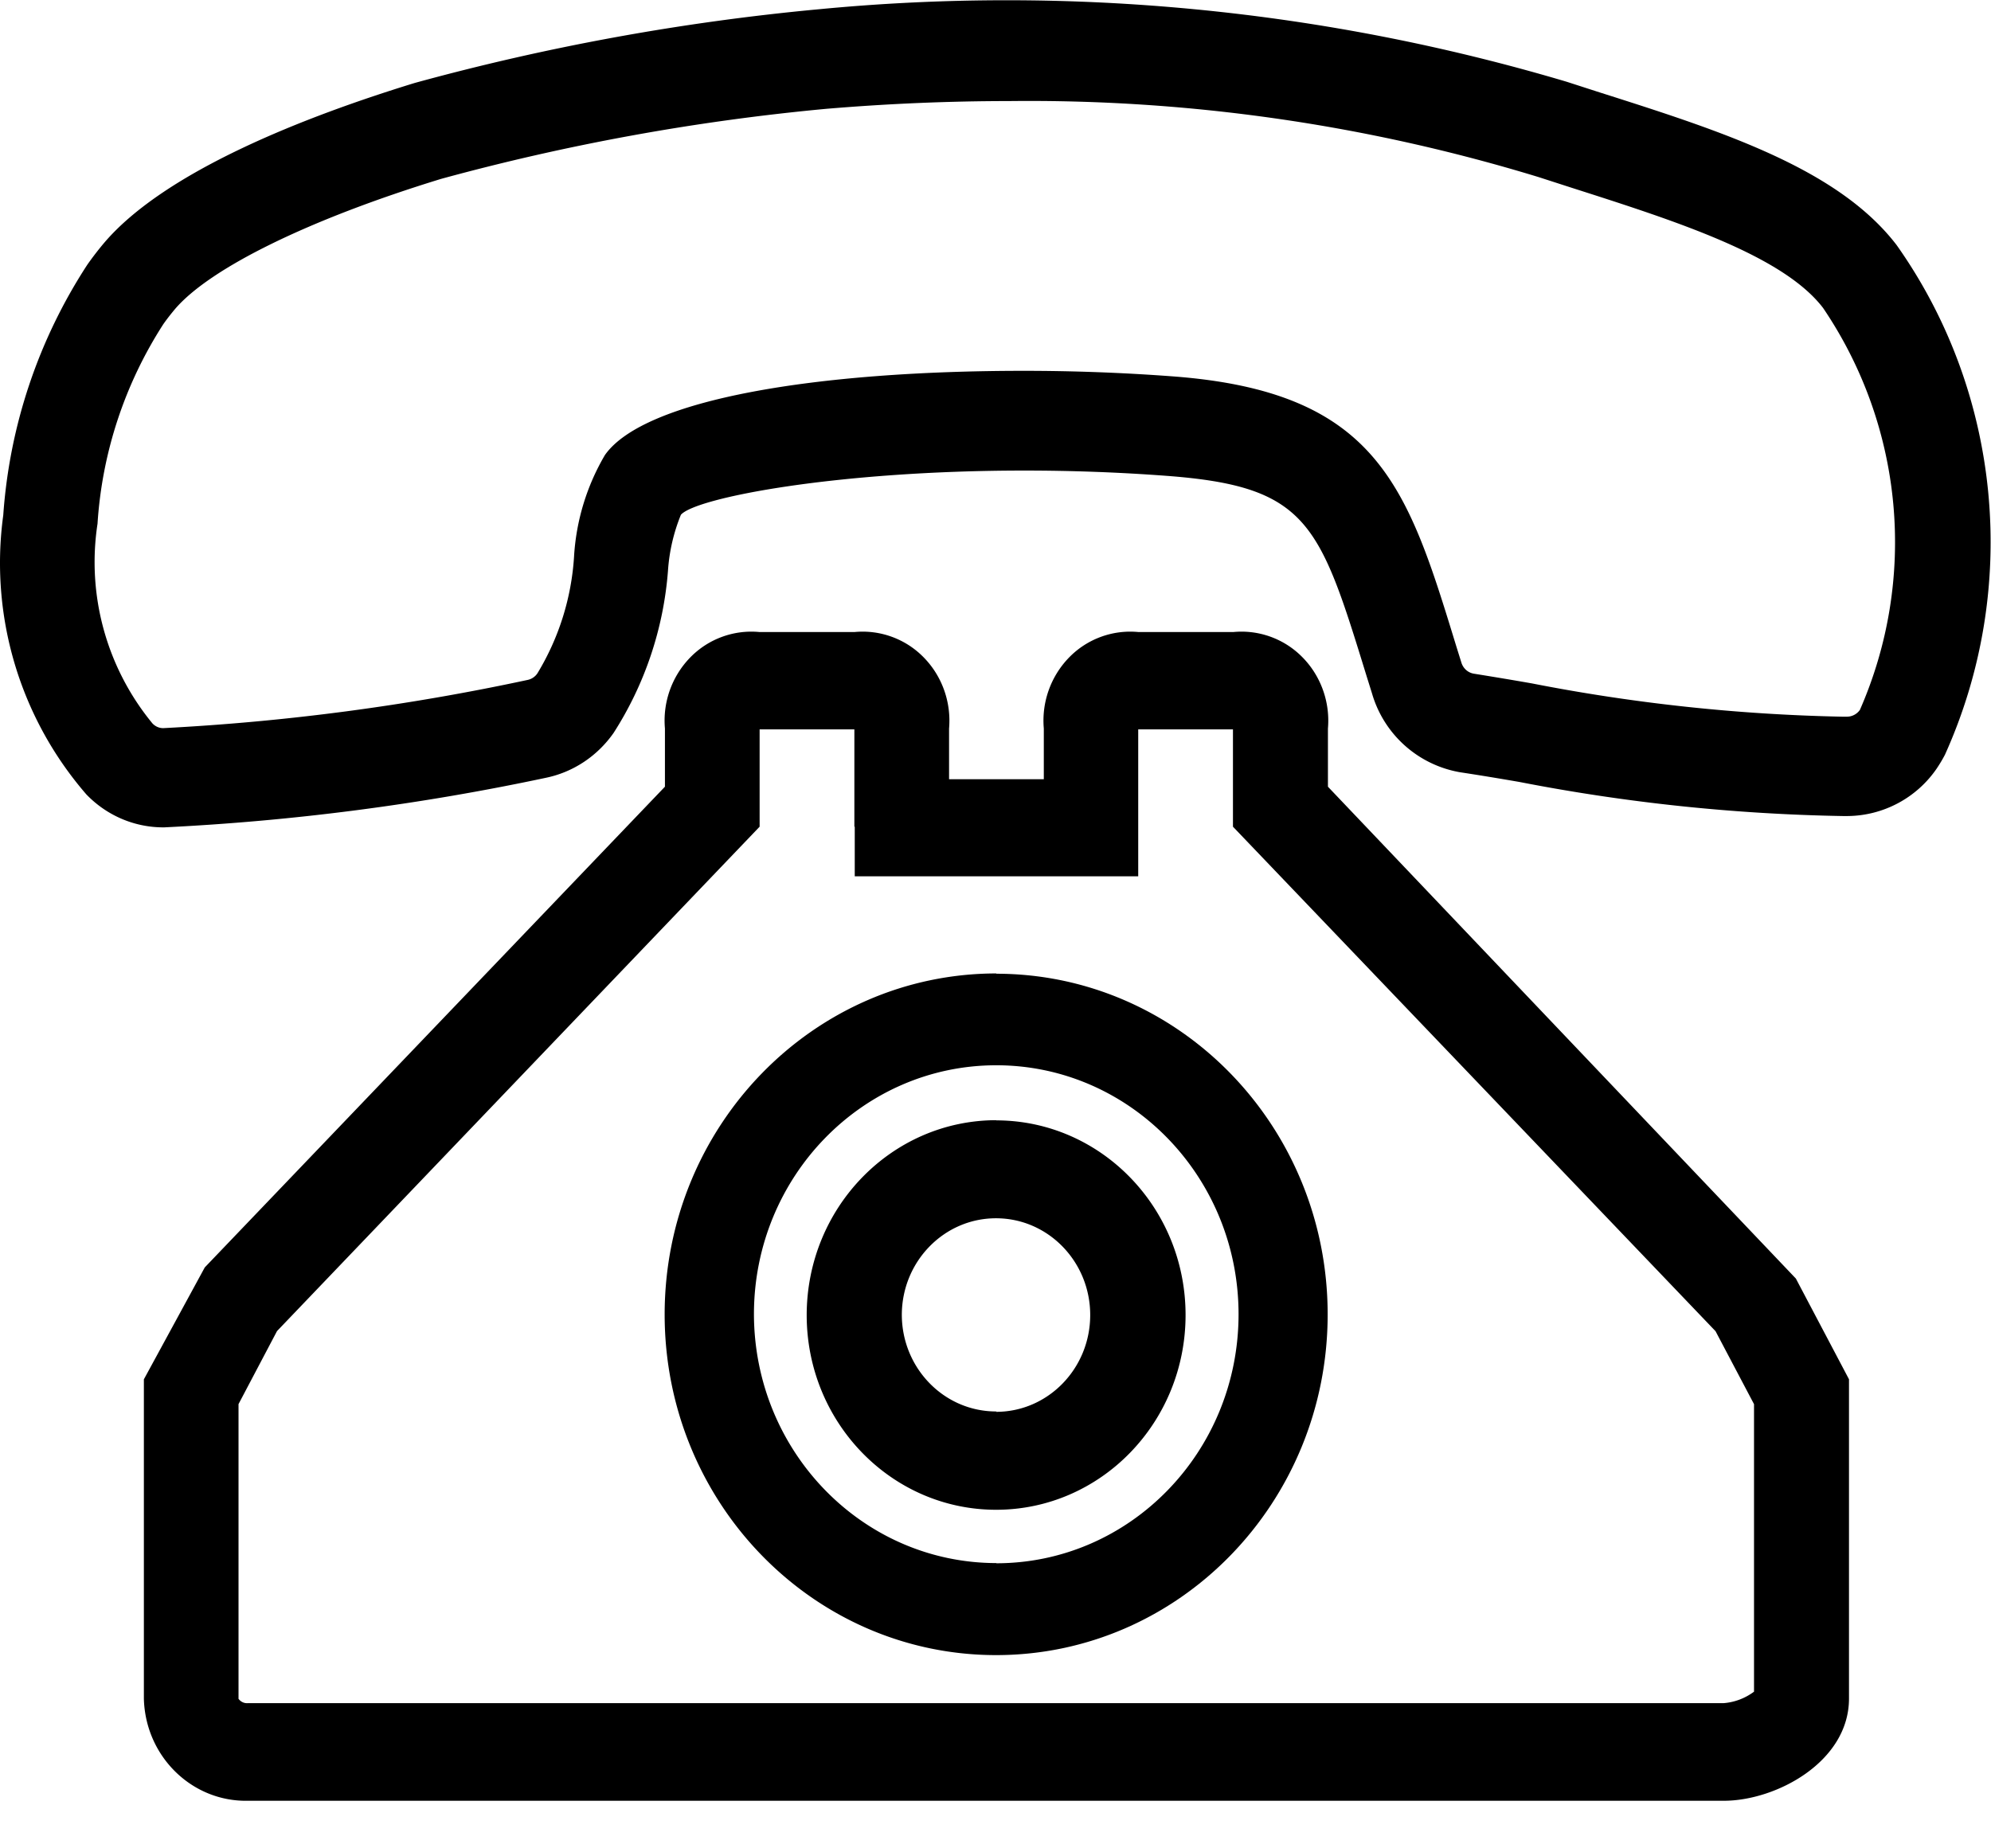 <?xml version="1.0" standalone="no"?><!DOCTYPE svg PUBLIC "-//W3C//DTD SVG 1.1//EN" "http://www.w3.org/Graphics/SVG/1.1/DTD/svg11.dtd"><svg t="1590722077169" class="icon" viewBox="0 0 1103 1024" version="1.1" xmlns="http://www.w3.org/2000/svg" p-id="2535" xmlns:xlink="http://www.w3.org/1999/xlink" width="215.43" height="200"><defs><style type="text/css"></style></defs><path d="M1077.502 418.186c-1.392 2.678-2.941 5.251-4.621 7.746a60.469 60.469 0 0 1-49.126 26.256h-2.993a1028.542 1028.542 0 0 1-178.99-18.878c-11.815-2.048-22.318-3.781-32.899-5.383a61.781 61.781 0 0 1-48.837-43.848l-2.836-9.058c-26.256-85.281-32.479-105.551-111.406-111.38-25.915-1.943-52.25-2.888-78.349-2.888-103.897 0-181.957 15.045-190.228 24.497a99.643 99.643 0 0 0-7.168 31.088 193.772 193.772 0 0 1-30.09 89.744c-8.98 12.866-22.397 21.793-37.547 24.917a1326.369 1326.369 0 0 1-211.443 27.464h-0.525c-16.016 0-31.35-6.564-42.614-18.274a195.742 195.742 0 0 1-46.027-154.703 291.131 291.131 0 0 1 46.579-138.818c3.046-4.332 6.197-8.402 9.347-12.13 34.133-40.067 112.377-70.262 172.006-88.563a1301.346 1301.346 0 0 1 223.705-40.829 1088.039 1088.039 0 0 1 414.536 40.172l18.379 5.934c67.899 21.583 131.938 42.194 164.365 84.546 58.132 82.183 68.372 190.228 26.782 282.388z m-67.531-247.545c-22.292-29.145-81.474-48.102-138.765-66.429l-18.695-6.039a965.054 965.054 0 0 0-293.494-42.168c-33.529 0-67.637 1.47-101.376 4.306-72.021 6.722-143.36 19.692-213.255 38.807-72.888 22.344-128.053 49.362-147.535 72.258-2.048 2.468-4.28 5.251-6.38 8.271a231.266 231.266 0 0 0-36.444 110.566 140.656 140.656 0 0 0 30.352 110.566c1.575 1.733 3.755 2.704 6.039 2.704v27.622-27.622a1272.99 1272.99 0 0 0 202.043-26.755 8.612 8.612 0 0 0 5.251-3.597 141.758 141.758 0 0 0 20.296-64.538 125.506 125.506 0 0 1 17.119-56.451c21.793-30.983 117.287-46.658 232.107-46.658 27.359 0 54.955 1.024 82.051 3.046 114.215 8.428 130.494 61.44 157.407 149.32l2.836 9.085c0.945 3.361 3.676 5.855 7.037 6.38 10.765 1.733 21.399 3.492 32.112 5.383 56.661 11.106 114.137 17.277 171.796 18.432h2.888a8.796 8.796 0 0 0 7.01-3.755 231.345 231.345 0 0 0-20.401-222.733zM368.369 435.935v-32.243a50.15 50.15 0 0 1 14.021-39.385 47.262 47.262 0 0 1 38.439-14.073h52.487a47.262 47.262 0 0 1 38.439 14.073c10.135 10.345 15.281 24.76 14.021 39.385v28.094h52.487v-28.094a50.15 50.15 0 0 1 14.021-39.385 47.262 47.262 0 0 1 38.439-14.073h52.487a47.262 47.262 0 0 1 38.439 14.073c10.135 10.345 15.281 24.76 14.021 39.385v32.243l259.23 272.542 29.433 55.821v176.916c0 35.079-40.382 56.635-69.343 56.635H137.417c-31.114 0.683-56.924-24.629-57.712-56.635V764.324l33.739-62.018 254.897-266.345z m-236.308 505.278a5.724 5.724 0 0 0 5.251 2.547h817.546c6.091-0.473 11.92-2.678 16.857-6.354v-159.324l-21.32-40.435-267.343-279.552v-53.931h-52.487v81.421h-157.04v-27.49h-0.21v-53.931h-52.487v53.931L153.46 737.595l-21.32 40.461v163.157h-0.079zM551.849 539.569c101.429 0 183.664 84.546 183.664 188.784 0 104.264-82.235 188.784-183.664 188.784s-183.637-84.519-183.637-188.784c0.053-104.343 82.314-188.889 183.821-188.941l-0.184 0.158z m0 326.682c74.148 0.026 134.249-61.703 134.302-137.925 0-76.196-60.048-137.977-134.17-138.03-74.122-0.026-134.249 61.703-134.302 137.899 0.158 76.196 60.232 137.899 134.354 137.951l-0.184 0.105z m0-245.419c57.974 0 104.947 48.312 104.947 107.861 0 59.602-46.999 107.914-104.947 107.914s-104.947-48.312-104.947-107.914c0.079-59.655 47.13-107.966 105.157-107.966l-0.21 0.105z m0 161.503c28.83-0.026 52.145-24.077 52.119-53.694-0.026-29.591-23.394-53.589-52.224-53.563-28.803 0-52.145 24.025-52.145 53.616 0.158 29.67 23.631 53.563 52.46 53.432l-0.21 0.21z" p-id="2536"></path></svg>